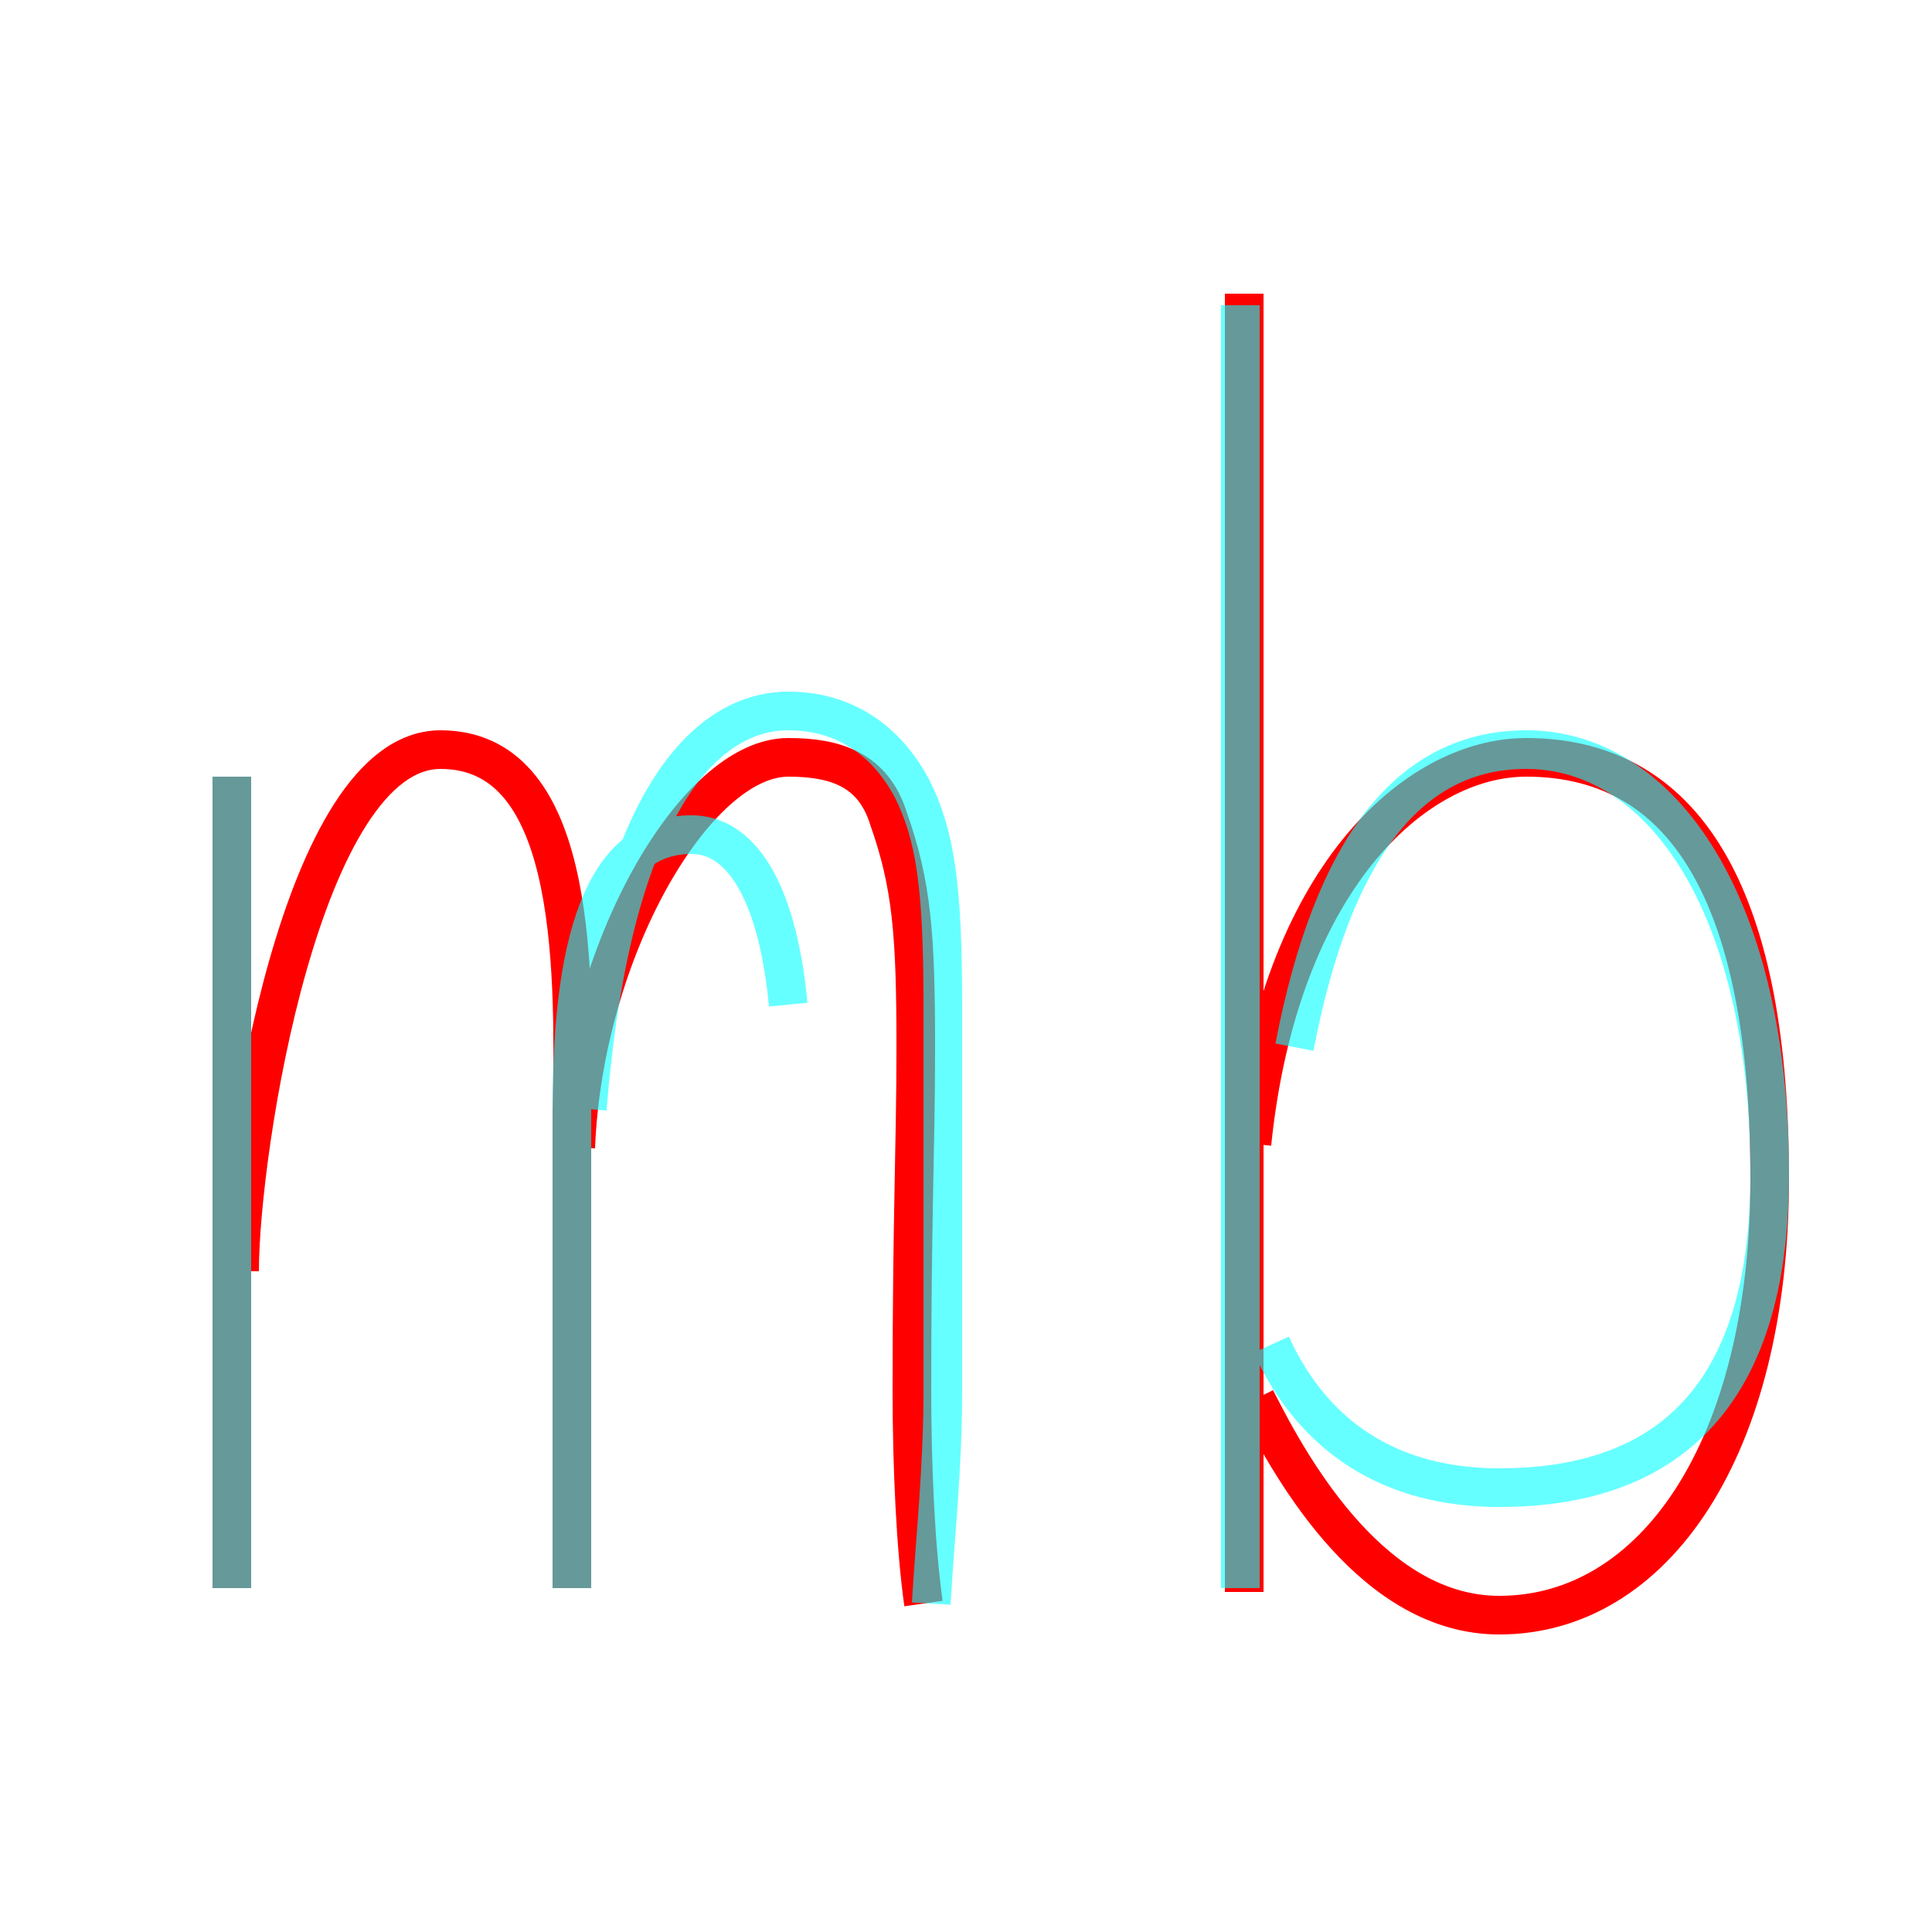 <?xml version='1.0' encoding='utf8'?>
<svg viewBox="0.0 -6.0 50.0 50.0" version="1.1" xmlns="http://www.w3.org/2000/svg">
<rect x="0.0" y="-6.0" width="50.0" height="50.0" fill="#333333" stroke="none"/>
<rect x="-1000" y="-1000" width="2000" height="2000" stroke="white" fill="white"/>
<g style="fill:none;stroke:rgba(255, 0, 0, 1);  stroke-width:1"><path d="M 6.0 -23.9 L 6.0 -2.9 M 6.2 -11.1 C 6.2 -14.2 7.8 -24.6 11.4 -24.6 C 14.8 -24.6 14.9 -19.4 14.8 -15.2 L 14.8 -2.9 M 23.9 -2.5 C 23.7 -3.9 23.6 -6.0 23.6 -8.0 C 23.6 -12.6 23.7 -14.3 23.7 -16.9 C 23.7 -19.8 23.6 -21.1 23.0 -22.8 C 22.6 -24.1 21.6 -24.4 20.4 -24.4 C 18.0 -24.4 15.1 -19.4 14.9 -14.3 M 32.2 -36.4 L 32.2 -2.8 M 32.4 -14.4 C 33.1 -21.2 36.6 -24.4 39.5 -24.4 C 43.8 -24.4 45.8 -20.5 45.8 -13.5 C 45.8 -6.5 42.8 -2.2 38.8 -2.2 C 35.6 -2.2 33.5 -5.8 32.5 -7.8" transform="translate(0.0 38.0)" />
</g>
<g style="fill:none;stroke:rgba(0, 255, 255, 0.6);  stroke-width:1">
<path d="M 32.1 -2.9 L 32.1 -36.1 M 24.1 -2.5 C 24.2 -4.2 24.4 -6.0 24.4 -8.0 C 24.4 -13.2 24.4 -14.8 24.4 -18.0 C 24.4 -21.1 24.2 -22.4 23.6 -23.6 C 22.9 -24.9 21.8 -25.6 20.4 -25.6 C 18.1 -25.6 15.8 -22.9 15.2 -15.3 M 14.8 -2.9 L 14.8 -15.3 C 14.8 -20.1 15.8 -22.4 17.9 -22.4 C 19.1 -22.4 20.1 -21.1 20.4 -18.0 M 6.0 -23.9 L 6.0 -2.9 M 32.9 -9.2 C 34.0 -6.8 36.0 -5.5 38.8 -5.5 C 43.1 -5.5 45.8 -7.8 45.8 -13.6 C 45.8 -20.6 43.0 -24.6 39.5 -24.6 C 36.5 -24.6 34.5 -22.1 33.5 -16.9" transform="translate(0.0 38.0)" />
</g>
</svg>